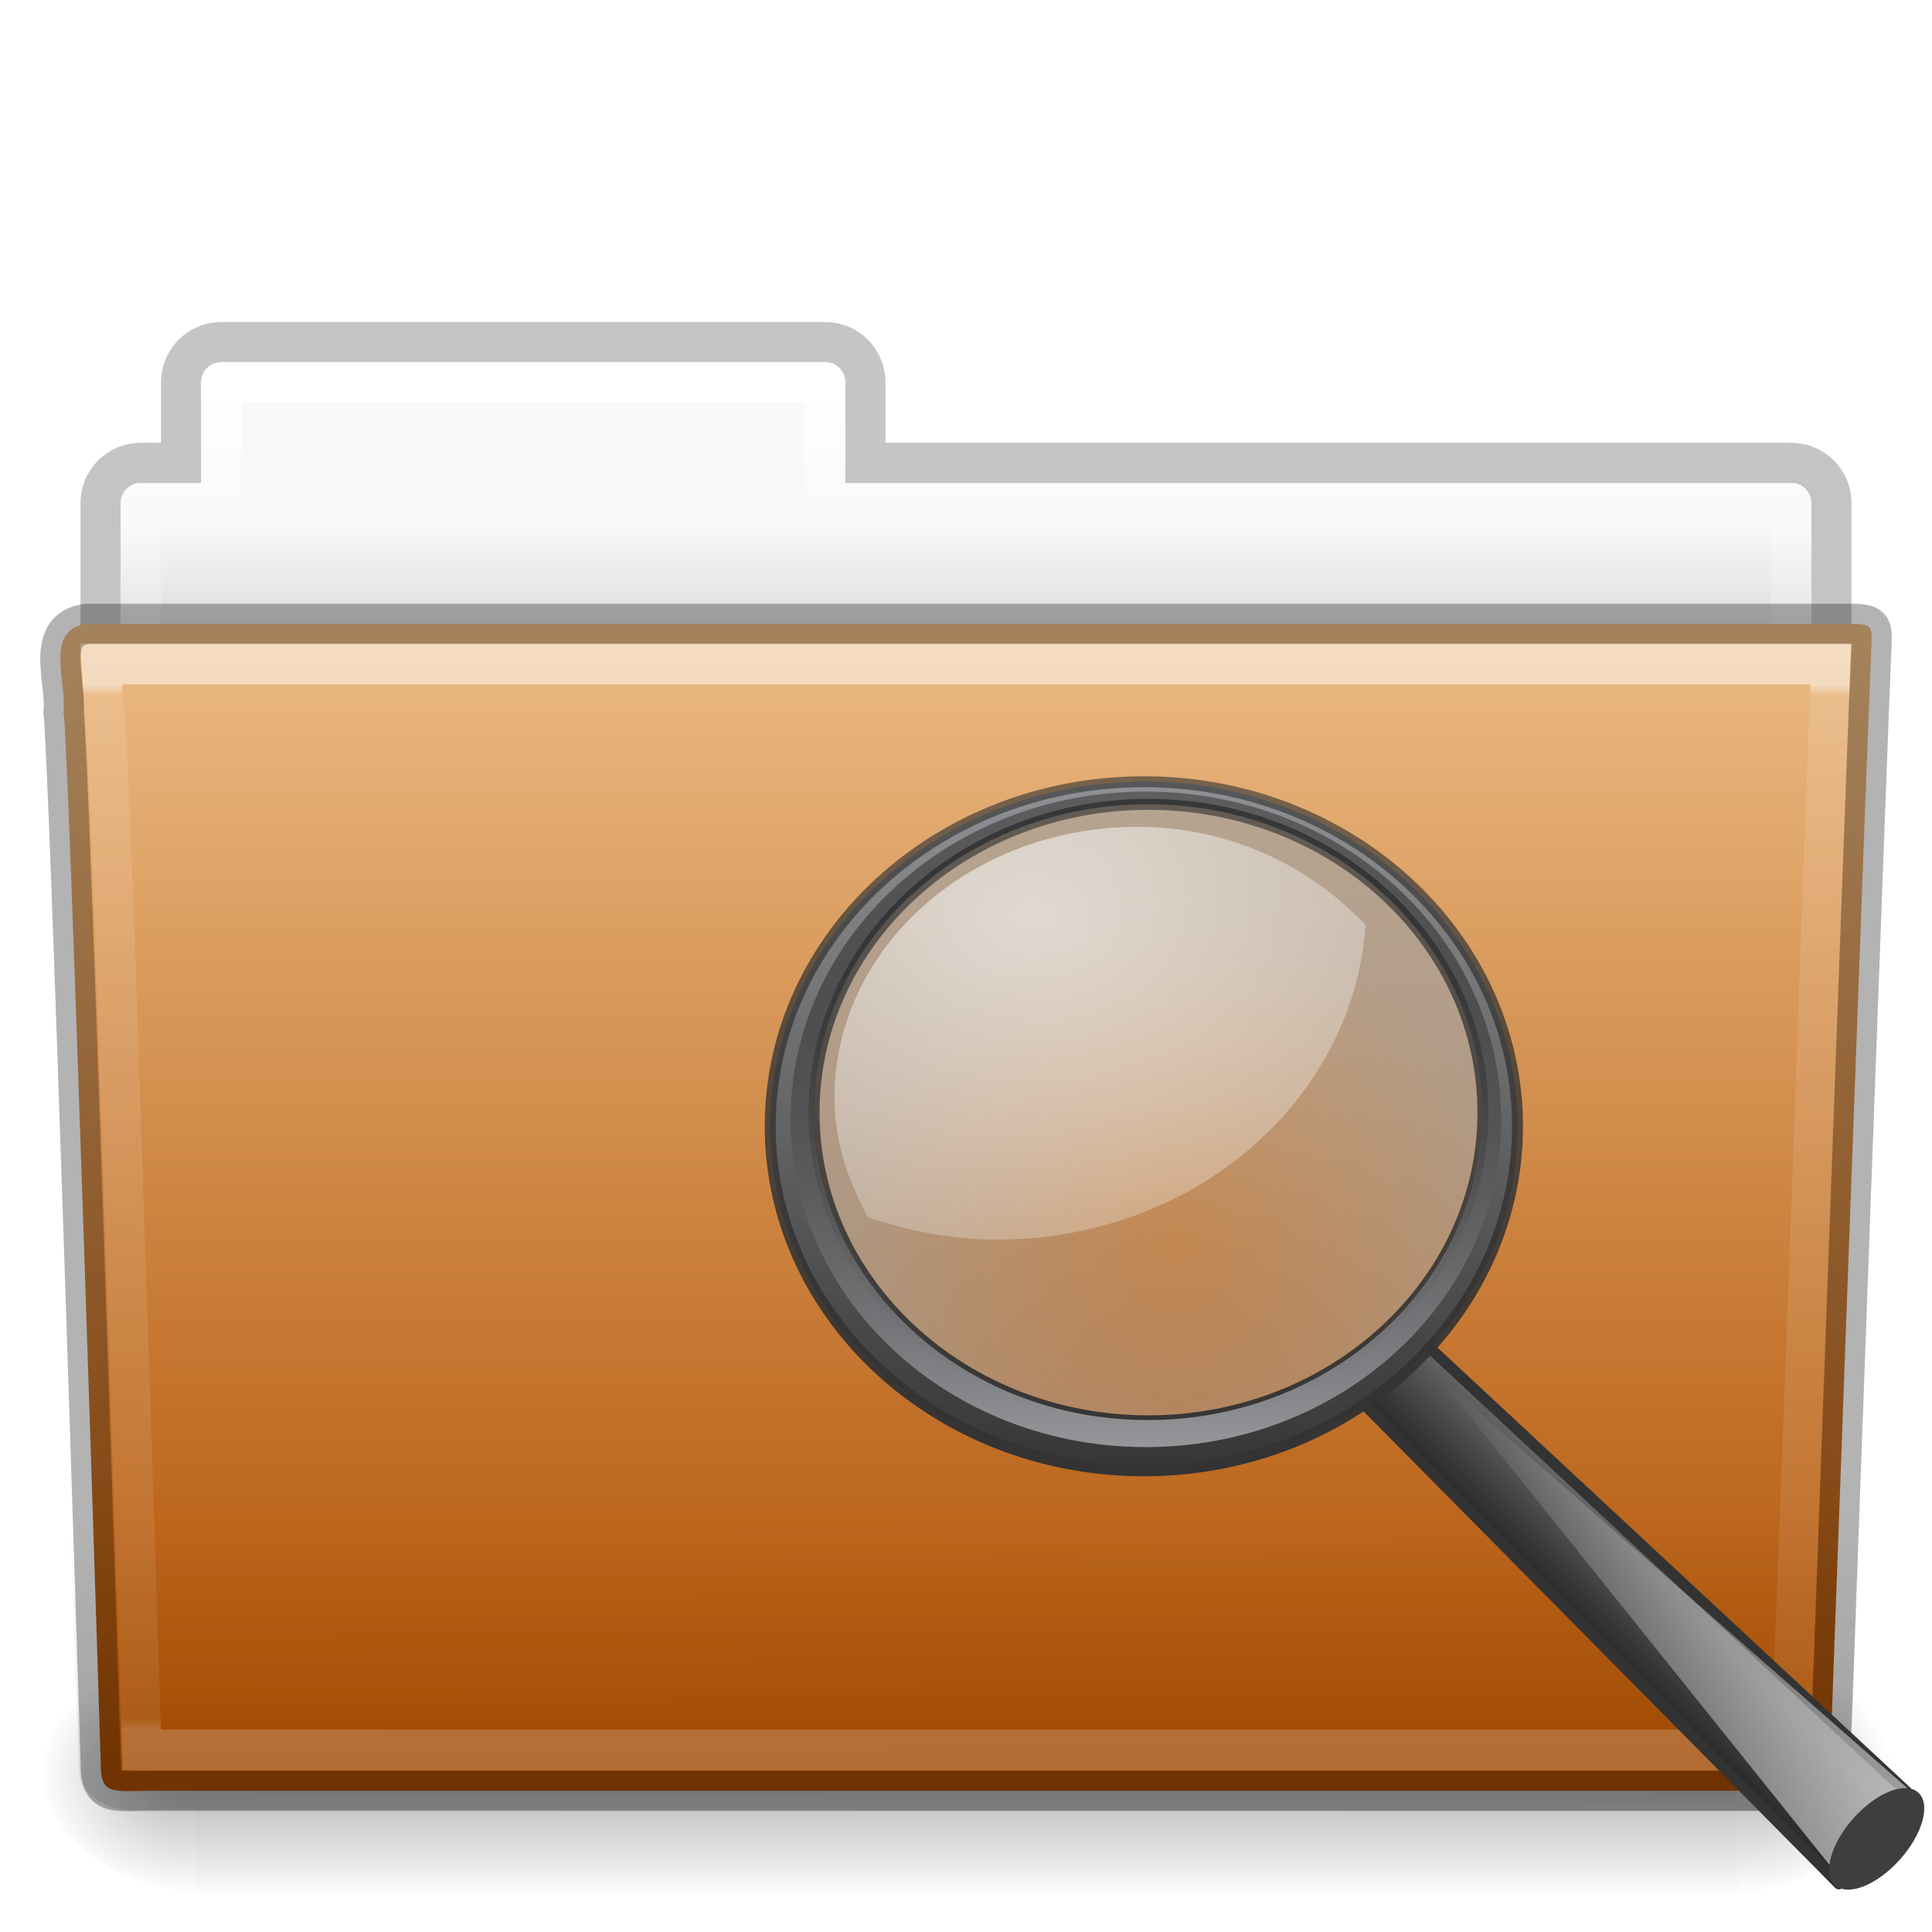 <!-- Created with Inkscape (http://www.inkscape.org/) -->
<svg xmlns:dc="http://purl.org/dc/elements/1.1/" xmlns:cc="http://creativecommons.org/ns#" xmlns:rdf="http://www.w3.org/1999/02/22-rdf-syntax-ns#" xmlns:svg="http://www.w3.org/2000/svg" xmlns="http://www.w3.org/2000/svg" xmlns:xlink="http://www.w3.org/1999/xlink" xmlns:sodipodi="http://sodipodi.sourceforge.net/DTD/sodipodi-0.dtd" xmlns:inkscape="http://www.inkscape.org/namespaces/inkscape" width="48px" height="48px" id="svg18157" version="1.1" inkscape:version="0.48.4 r9939" sodipodi:docname="folder.svg">
  <defs id="defs18159">
    <linearGradient inkscape:collect="always" xlink:href="#linearGradient3454-2-5-0-3" id="linearGradient12489" gradientUnits="userSpaceOnUse" gradientTransform="matrix(0.892,0,0,1.058,3.121,5.354)" x1="42.471" y1="11.953" x2="42.471" y2="35.582"/>
    <linearGradient id="linearGradient3454-2-5-0-3">
      <stop offset="0" style="stop-color:#ffffff;stop-opacity:1" id="stop3456-4-9-38-1"/>
      <stop offset="0.01" style="stop-color:#ffffff;stop-opacity:0.235" id="stop3458-39-80-3-5"/>
      <stop offset="0.99" style="stop-color:#ffffff;stop-opacity:0.157" id="stop3460-7-0-2-4"/>
      <stop offset="1" style="stop-color:#ffffff;stop-opacity:0.392" id="stop3462-0-9-8-7"/>
    </linearGradient>
    <linearGradient inkscape:collect="always" xlink:href="#linearGradient6129-963-697-142-998-580-273-44-2-2" id="linearGradient12487" gradientUnits="userSpaceOnUse" gradientTransform="matrix(1.145,0,0,0.998,-3.466,1.099)" x1="22.935" y1="49.629" x2="22.809" y2="36.658"/>
    <linearGradient id="linearGradient6129-963-697-142-998-580-273-44-2-2">
      <stop id="stop2661-01-6-2" style="stop-color:#0a0a0a;stop-opacity:0.498" offset="0"/>
      <stop id="stop2663-64-5-5" style="stop-color:#0a0a0a;stop-opacity:0" offset="1"/>
    </linearGradient>
    <linearGradient inkscape:collect="always" xlink:href="#linearGradient4632-0-6-4" id="linearGradient12481" gradientUnits="userSpaceOnUse" gradientTransform="matrix(1,0,0,1.036,2.0849371e-6,-1.589)" x1="35.793" y1="17.118" x2="35.793" y2="43.761"/>
    <linearGradient id="linearGradient4632-0-6-4">
      <stop style="stop-color:#eab982;stop-opacity:1;" offset="0" id="stop4634-4-4-7"/>
      <stop style="stop-color:#b05001;stop-opacity:1;" offset="1" id="stop4636-3-1-5"/>
    </linearGradient>
    <radialGradient inkscape:collect="always" xlink:href="#linearGradient5060-820-91-9-0" id="radialGradient12475" gradientUnits="userSpaceOnUse" gradientTransform="matrix(-0.031,0,0,0.025,23.39,31.942)" cx="605.714" cy="486.648" fx="605.714" fy="486.648" r="117.143"/>
    <linearGradient id="linearGradient5060-820-91-9-0">
      <stop id="stop2681-778-5-1" style="stop-color:#000000;stop-opacity:1" offset="0"/>
      <stop id="stop2683-2-86-2" style="stop-color:#000000;stop-opacity:0" offset="1"/>
    </linearGradient>
    <radialGradient inkscape:collect="always" xlink:href="#linearGradient5060-179-37-4-0" id="radialGradient12471" gradientUnits="userSpaceOnUse" gradientTransform="matrix(0.031,0,0,0.025,24.61,31.942)" cx="605.714" cy="486.648" fx="605.714" fy="486.648" r="117.143"/>
    <linearGradient id="linearGradient5060-179-37-4-0">
      <stop id="stop2675-91-9-2" style="stop-color:#000000;stop-opacity:1" offset="0"/>
      <stop id="stop2677-09-0-9" style="stop-color:#000000;stop-opacity:0" offset="1"/>
    </linearGradient>
    <linearGradient inkscape:collect="always" xlink:href="#linearGradient5048-585-73-1-5" id="linearGradient12467" gradientUnits="userSpaceOnUse" gradientTransform="matrix(0.079,0,0,0.025,-4.693,31.942)" x1="302.857" y1="366.648" x2="302.857" y2="609.505"/>
    <linearGradient id="linearGradient5048-585-73-1-5">
      <stop id="stop2667-99-4-6" style="stop-color:#000000;stop-opacity:0" offset="0"/>
      <stop id="stop2669-5-9-4" style="stop-color:#000000;stop-opacity:1" offset="0.5"/>
      <stop id="stop2671-56-4-2" style="stop-color:#000000;stop-opacity:0" offset="1"/>
    </linearGradient>
    <linearGradient inkscape:collect="always" xlink:href="#linearGradient4507-0-4-7" id="linearGradient12463" gradientUnits="userSpaceOnUse" gradientTransform="matrix(0.892,0,0,1.058,3.121,5.354)" x1="21.37" y1="4.248" x2="21.37" y2="34.143"/>
    <linearGradient id="linearGradient4507-0-4-7">
      <stop id="stop4509-35-6-1" style="stop-color:#ffffff;stop-opacity:1" offset="0"/>
      <stop id="stop4511-46-3-8" style="stop-color:#ffffff;stop-opacity:0.235" offset="0.074"/>
      <stop id="stop4513-15-5-9" style="stop-color:#ffffff;stop-opacity:0.157" offset="0.99"/>
      <stop id="stop4515-1-1-8" style="stop-color:#ffffff;stop-opacity:0.392" offset="1"/>
    </linearGradient>
    <linearGradient inkscape:collect="always" xlink:href="#linearGradient4646-7-4-3" id="linearGradient12459" gradientUnits="userSpaceOnUse" gradientTransform="translate(-50.941,-3.1315613e-7)" x1="62.989" y1="13" x2="62.989" y2="16"/>
    <linearGradient id="linearGradient4646-7-4-3">
      <stop offset="0" style="stop-color:#f9f9f9;stop-opacity:1" id="stop4648-8-0-3"/>
      <stop offset="1" style="stop-color:#d8d8d8;stop-opacity:1" id="stop4650-1-7-3"/>
    </linearGradient>
    <linearGradient id="linearGradient3104-8-8-97-4-6-11-5-5">
      <stop offset="0" style="stop-color:#000000;stop-opacity:0.322" id="stop3106-5-4-3-5-0-2-1-0"/>
      <stop offset="1" style="stop-color:#000000;stop-opacity:0.278" id="stop3108-4-3-7-8-2-0-7-9"/>
    </linearGradient>
    <linearGradient y2="3.634" x2="-51.786" y1="53.514" x1="-51.786" gradientTransform="matrix(0.807,0,0,0.834,106.877,-0.07)" gradientUnits="userSpaceOnUse" id="linearGradient18155" xlink:href="#linearGradient3104-8-8-97-4-6-11-5-5" inkscape:collect="always"/>
    <linearGradient gradientUnits="userSpaceOnUse" y2="44.316" x2="22.286" y1="16.357" x1="22.286" id="linearGradient3841" xlink:href="#linearGradient7012-661-145-733-759-865-745" inkscape:collect="always"/>
    <linearGradient y2="93.654" x2="-166.64" y1="99.667" x1="-172.653" gradientTransform="translate(258.941,-13.27)" gradientUnits="userSpaceOnUse" id="linearGradient2674" xlink:href="#linearGradient11114" inkscape:collect="always"/>
    <linearGradient id="linearGradient11114">
      <stop style="stop-color:#242424;stop-opacity:0.992;" offset="0" id="stop11116"/>
      <stop style="stop-color:#656565;stop-opacity:1;" offset="1" id="stop11118"/>
    </linearGradient>
    <linearGradient y2="67.35" x2="201.871" y1="146.151" x1="277.573" gradientTransform="translate(-127.093,-2.645)" gradientUnits="userSpaceOnUse" id="linearGradient2676" xlink:href="#linearGradient12093" inkscape:collect="always"/>
    <linearGradient inkscape:collect="always" id="linearGradient12093">
      <stop style="stop-color:#ffffff;stop-opacity:1;" offset="0" id="stop12095"/>
      <stop style="stop-color:#ffffff;stop-opacity:0;" offset="1" id="stop12097"/>
    </linearGradient>
    <filter inkscape:collect="always" id="filter13078">
      <feGaussianBlur inkscape:collect="always" stdDeviation="0.661" id="feGaussianBlur13080"/>
    </filter>
    <radialGradient r="8.309" fy="21.818" fx="18.241" cy="21.818" cx="18.241" gradientUnits="userSpaceOnUse" id="radialGradient2678" xlink:href="#linearGradient4454" inkscape:collect="always"/>
    <linearGradient id="linearGradient4454">
      <stop id="stop4456" offset="0" style="stop-color:#a1a1a1;stop-opacity:0.208;"/>
      <stop id="stop4458" offset="1" style="stop-color:#a1a1a1;stop-opacity:0.678;"/>
    </linearGradient>
    <radialGradient r="6.656" fy="13.078" fx="15.414" cy="13.078" cx="15.414" gradientTransform="matrix(2.071,0,0,1.609,-75.801,-6.778)" gradientUnits="userSpaceOnUse" id="radialGradient2680" xlink:href="#linearGradient4467" inkscape:collect="always"/>
    <linearGradient id="linearGradient4467">
      <stop id="stop4469" offset="0" style="stop-color:#ffffff;stop-opacity:1;"/>
      <stop id="stop4471" offset="1" style="stop-color:#ffffff;stop-opacity:0.248;"/>
    </linearGradient>
    <linearGradient y2="11.949" x2="173.096" y1="75.319" x1="173.096" gradientTransform="matrix(0.272,0,0,0.272,-88.495,7.534)" gradientUnits="userSpaceOnUse" id="linearGradient2682" xlink:href="#linearGradient2300" inkscape:collect="always"/>
    <linearGradient id="linearGradient2300">
      <stop style="stop-color:#343435;stop-opacity:0.976" offset="0" id="stop2302"/>
      <stop style="stop-color:#919295;stop-opacity:1" offset="1" id="stop2304"/>
    </linearGradient>
    <linearGradient y2="4.536" x2="41.485" y1="68.292" x1="41.542" gradientTransform="matrix(0.272,0,0,0.272,-53.176,9.583)" gradientUnits="userSpaceOnUse" id="linearGradient2684" xlink:href="#linearGradient11104" inkscape:collect="always"/>
    <linearGradient id="linearGradient11104">
      <stop style="stop-color:#333333;stop-opacity:1;" offset="0" id="stop11106"/>
      <stop style="stop-color:#333333;stop-opacity:0.612;" offset="1" id="stop11108"/>
    </linearGradient>
    <linearGradient y2="11.949" x2="173.096" y1="75.319" x1="173.096" gradientTransform="matrix(0.952,0,0,0.952,-117.102,-1.949)" gradientUnits="userSpaceOnUse" id="linearGradient2686" xlink:href="#linearGradient6209" inkscape:collect="always"/>
    <linearGradient id="linearGradient6209">
      <stop id="stop6211" offset="0" style="stop-color:#96979b;stop-opacity:1"/>
      <stop id="stop6213" offset="1" style="stop-color:#000000;stop-opacity:0.341"/>
    </linearGradient>
    <filter inkscape:collect="always" id="filter10131">
      <feGaussianBlur inkscape:collect="always" stdDeviation="0.312" id="feGaussianBlur10133"/>
    </filter>
    <linearGradient y2="33.955" x2="15.215" y1="22.292" x1="11.566" gradientUnits="userSpaceOnUse" id="linearGradient3466" xlink:href="#linearGradient8265-821-176-38-919-66-249" inkscape:collect="always"/>
    <linearGradient inkscape:collect="always" id="linearGradient8265-821-176-38-919-66-249">
      <stop style="stop-color:#ffffff;stop-opacity:1;" offset="0" id="stop2687"/>
      <stop style="stop-color:#ffffff;stop-opacity:0;" offset="1" id="stop2689"/>
    </linearGradient>
    <radialGradient r="20.98" fy="8.302" fx="7.265" cy="8.302" cx="7.265" gradientTransform="matrix(0,1.208,-1.627,0,26.372,8.266)" gradientUnits="userSpaceOnUse" id="radialGradient2442-940-759" xlink:href="#linearGradient6087-437-184-795-110-662-495" inkscape:collect="always"/>
    <linearGradient id="linearGradient6087-437-184-795-110-662-495">
      <stop style="stop-color:#ffffff;stop-opacity:1;" offset="0" id="stop2693"/>
      <stop style="stop-color:#ffffff;stop-opacity:0;" offset="1" id="stop2695"/>
    </linearGradient>
    <linearGradient y2="36.658" x2="22.809" y1="49.629" x1="22.935" gradientTransform="matrix(1.145,0,0,0.998,-3.466,1.099)" gradientUnits="userSpaceOnUse" id="linearGradient6462-657-405" xlink:href="#linearGradient6129-963-697-142-998-580-273" inkscape:collect="always"/>
    <linearGradient inkscape:collect="always" id="linearGradient6129-963-697-142-998-580-273">
      <stop style="stop-color:#0a0a0a;stop-opacity:0.498" offset="0" id="stop2661"/>
      <stop style="stop-color:#0a0a0a;stop-opacity:0;" offset="1" id="stop2663"/>
    </linearGradient>
    <linearGradient id="linearGradient7012-661-145-733-759-865-745">
      <stop style="stop-color:#aacb7d;stop-opacity:1;" offset="0" id="stop2699"/>
      <stop style="stop-color:#709937;stop-opacity:1;" offset="1" id="stop2701"/>
    </linearGradient>
    <linearGradient gradientTransform="translate(-53.765,-0.114)" gradientUnits="userSpaceOnUse" y2="15.944" x2="65.34" y1="45.114" x1="82.453" id="linearGradient3412" xlink:href="#linearGradient3390" inkscape:collect="always"/>
    <linearGradient id="linearGradient3390" inkscape:collect="always">
      <stop id="stop3392" offset="0" style="stop-color:#51751e;stop-opacity:1"/>
      <stop id="stop3394" offset="1" style="stop-color:#51751e;stop-opacity:1"/>
    </linearGradient>
    <linearGradient y2="609.505" x2="302.857" y1="366.648" x1="302.857" gradientTransform="matrix(8.2840237e-2,0,0,3.7058823e-2,-5.941,25.412)" gradientUnits="userSpaceOnUse" id="linearGradient7596-975" xlink:href="#linearGradient5048-585" inkscape:collect="always"/>
    <linearGradient id="linearGradient5048-585">
      <stop style="stop-color:#000000;stop-opacity:0;" offset="0" id="stop2667"/>
      <stop id="stop2669" offset="0.5" style="stop-color:#000000;stop-opacity:1;"/>
      <stop style="stop-color:#000000;stop-opacity:0;" offset="1" id="stop2671"/>
    </linearGradient>
    <radialGradient r="117.143" fy="486.648" fx="605.714" cy="486.648" cx="605.714" gradientTransform="matrix(3.2129565e-2,0,0,3.7058823e-2,24.637,25.412)" gradientUnits="userSpaceOnUse" id="radialGradient7598-526" xlink:href="#linearGradient5060-179" inkscape:collect="always"/>
    <linearGradient inkscape:collect="always" id="linearGradient5060-179">
      <stop style="stop-color:#000000;stop-opacity:1;" offset="0" id="stop2675"/>
      <stop style="stop-color:#000000;stop-opacity:0;" offset="1" id="stop2677"/>
    </linearGradient>
    <radialGradient r="117.143" fy="486.648" fx="605.714" cy="486.648" cx="605.714" gradientTransform="matrix(-3.2129558e-2,0,0,3.7058823e-2,23.363,25.412)" gradientUnits="userSpaceOnUse" id="radialGradient7600-312" xlink:href="#linearGradient5060-820" inkscape:collect="always"/>
    <linearGradient inkscape:collect="always" id="linearGradient5060-820">
      <stop style="stop-color:#000000;stop-opacity:1;" offset="0" id="stop2681"/>
      <stop style="stop-color:#000000;stop-opacity:0;" offset="1" id="stop2683"/>
    </linearGradient>
    <linearGradient gradientTransform="translate(-50.941,0)" gradientUnits="userSpaceOnUse" y2="16.19" x2="62.989" y1="13.183" x1="62.989" id="linearGradient3482" xlink:href="#linearGradient6404" inkscape:collect="always"/>
    <linearGradient id="linearGradient6404">
      <stop id="stop6406" offset="0" style="stop-color:#f9f9f9;stop-opacity:1;"/>
      <stop id="stop6408" offset="1" style="stop-color:#c9c9c9;stop-opacity:1;"/>
    </linearGradient>
    <radialGradient r="21" fy="5.017" fx="3" cy="5.017" cx="3" gradientTransform="matrix(-1.274898e-8,1.714,-2.159,-1.4599595e-8,12.809,2.857)" gradientUnits="userSpaceOnUse" id="radialGradient3470" xlink:href="#linearGradient3484" inkscape:collect="always"/>
    <linearGradient id="linearGradient3484">
      <stop style="stop-color:#bdbdbd;stop-opacity:1" offset="0" id="stop3486"/>
      <stop style="stop-color:#d0d0d0;stop-opacity:1" offset="1" id="stop3488"/>
    </linearGradient>
  </defs>
  <sodipodi:namedview id="base" pagecolor="#ffffff" bordercolor="#666666" borderopacity="1.0" inkscape:pageopacity="0.0" inkscape:pageshadow="2" inkscape:zoom="7" inkscape:cx="1.9285714" inkscape:cy="18.285714" inkscape:current-layer="layer1" showgrid="true" inkscape:grid-bbox="true" inkscape:document-units="px" inkscape:window-width="738" inkscape:window-height="414" inkscape:window-x="31" inkscape:window-y="246" inkscape:window-maximized="0"/>
  <g id="layer1" inkscape:label="Layer 1" inkscape:groupmode="layer">
    <path inkscape:connector-curvature="0" style="opacity:0.8;color:#000000;fill:none;stroke:url(#linearGradient18155);stroke-width:1;stroke-linecap:butt;stroke-linejoin:miter;stroke-miterlimit:4;stroke-opacity:1;stroke-dasharray:none;stroke-dashoffset:0;marker:none;visibility:visible;display:inline;overflow:visible;enable-background:accumulate" d="m 5.5,8.5 c -0.554,0 -1,0.446 -1,1 l 0,2 -1,0 c -0.554,0 -1,0.446 -1,1 l 0,6 c 0,0.554 0.446,1 1,1 l 41,0 c 0.554,0 1,-0.446 1,-1 l 0,-6 c 0,-0.554 -0.446,-1 -1,-1 l -23,0 0,-2 c 0,-0.554 -0.446,-1 -1,-1 l -15,0 z" id="rect4251-0-0-61"/>
    <path style="color:#000000;fill:url(#linearGradient12459);fill-opacity:1;fill-rule:nonzero;stroke:none;stroke-width:1;marker:none;visibility:visible;display:inline;overflow:visible;enable-background:accumulate" d="m 5.5,9 c -0.277,0 -0.5,0.223 -0.5,0.5 l 0,2.5 -1.5,0 c -0.277,0 -0.5,0.223 -0.5,0.5 l 0,6 c 0,0.277 0.223,0.5 0.5,0.5 l 41,0 c 0.277,0 0.5,-0.223 0.5,-0.5 l 0,-6 c 0,-0.277 -0.223,-0.5 -0.5,-0.5 l -23.5,0 0,-2.5 c 0,-0.277 -0.223,-0.5 -0.5,-0.5 l -15,0 z" id="rect4251-3-2" inkscape:connector-curvature="0"/>
    <path style="color:#000000;fill:none;stroke:url(#linearGradient12463);stroke-width:1;stroke-linecap:round;stroke-linejoin:round;stroke-miterlimit:4;stroke-opacity:1;stroke-dasharray:none;stroke-dashoffset:0;marker:none;visibility:visible;display:inline;overflow:visible;enable-background:accumulate" d="m 5.5,9.5 0,3 -2,0 0,7 41,0 0,-7 -24,0 0,-3 -15,0 z" id="rect4251-9-21-7" inkscape:connector-curvature="0"/>
    <rect style="opacity:0.3;fill:url(#linearGradient12467);fill-opacity:1;fill-rule:nonzero;stroke:none;stroke-width:1;marker:none;visibility:visible;display:inline;overflow:visible" id="rect4173-8-8" y="41" x="4.833" height="6" width="38.333"/>
    <path style="opacity:0.3;fill:url(#radialGradient12471);fill-opacity:1;fill-rule:nonzero;stroke:none;stroke-width:1;marker:none;visibility:visible;display:inline;overflow:visible" id="path5058-9-0" inkscape:connector-curvature="0" d="m 43.167,41 c 0,0 0,6 0,6 1.586,0.011 3.833,-1.344 3.833,-3 0,-1.656 -1.769,-2.999 -3.833,-2.999 z"/>
    <path style="opacity:0.3;fill:url(#radialGradient12475);fill-opacity:1;fill-rule:nonzero;stroke:none;stroke-width:1;marker:none;visibility:visible;display:inline;overflow:visible" id="path5018-6-6" inkscape:connector-curvature="0" d="m 4.833,41 c 0,0 0,6 0,6 -1.586,0.011 -3.833,-1.344 -3.833,-3 0,-1.656 1.769,-2.999 3.833,-2.999 z"/>
    <path style="fill:url(#linearGradient12481);fill-opacity:1;stroke:none" id="path3388-7-1" inkscape:connector-curvature="0" d="m 2.163,15.5 c -1.072,0.128 -0.5,1.454 -0.585,2.2 0.124,0.482 0.927,26.176 0.927,26.176 0,0.741 0.352,0.616 1.243,0.616 13.189,0 27.773,0 40.961,0 0.96,0.023 0.757,0.012 0.757,-0.627 0,0 0.993,-27.354 1.028,-27.781 0,-0.449 0.09,-0.583 -0.473,-0.583 -14.084,0 -29.775,0 -43.859,0 z" sodipodi:nodetypes="ccsscccsc"/>
    <path style="opacity:0.4;fill:url(#linearGradient12487);fill-opacity:1;stroke:none" id="path6127-1-4" inkscape:connector-curvature="0" d="m 2.058,16.065 43.896,4e-4 c 0.634,0 1.045,0.445 1.045,0.997 l -1.032,26.96 c 0.015,0.699 -0.209,0.977 -0.946,0.962 L 3.241,44.968 c -0.634,0 -1.274,-0.413 -1.274,-0.966 L 1.013,17.063 c 0,-0.553 0.411,-0.998 1.045,-0.998 z"/>
    <path sodipodi:type="inkscape:offset" inkscape:radius="-1.0151105" inkscape:original="M 2.15625 16.5 C 1.0839484 16.623862 1.6479947 17.905133 1.5625 18.625 C 1.6869357 19.090206 2.5 43.90625 2.5 43.90625 C 2.5 44.622082 2.8587963 44.5 3.75 44.5 L 44.71875 44.5 C 45.67883 44.52232 45.46875 44.492483 45.46875 43.875 C 45.46875 43.875 46.464479 17.474672 46.5 17.0625 C 46.5 16.628509 46.594572 16.5 46.03125 16.5 L 2.15625 16.5 z " style="opacity:0.5;color:#000000;fill:none;stroke:url(#linearGradient12489);stroke-width:0.981;stroke-linecap:round;stroke-linejoin:miter;stroke-miterlimit:4;stroke-opacity:1;stroke-dasharray:none;stroke-dashoffset:0;marker:none;visibility:visible;display:inline;overflow:visible;enable-background:accumulate" id="path4587-3-5" d="m 2.5,17.5 c 0.017,0.176 0.022,0.518 0.031,0.875 0.023,0.086 0.026,0.059 0.031,0.094 0.011,0.067 0.027,0.138 0.031,0.188 0.006,0.075 -0.007,0.173 0,0.281 0.013,0.216 0.045,0.511 0.062,0.875 0.034,0.728 0.078,1.709 0.125,2.906 0.094,2.395 0.203,5.556 0.312,8.688 C 3.306,37.482 3.488,43.144 3.5,43.5 c 0.123,0.004 0.071,0 0.25,0 l 40.719,0 c 0.012,-0.329 0.253,-6.427 0.5,-12.906 0.127,-3.326 0.245,-6.685 0.344,-9.219 0.049,-1.267 0.094,-2.332 0.125,-3.094 0.013,-0.329 0.022,-0.573 0.031,-0.781 L 2.5,17.5 z" transform="matrix(1,0,0,1.038,0.022,-1.672)"/>
    <path style="opacity:0.3;fill:none;stroke:#000000;stroke-width:1;stroke-linecap:round;stroke-linejoin:round;stroke-miterlimit:4;stroke-opacity:1;stroke-dashoffset:0" id="path3388-7-1-7" inkscape:connector-curvature="0" d="m 2.163,15.5 c -1.072,0.128 -0.5,1.454 -0.585,2.2 0.124,0.482 0.927,26.176 0.927,26.176 0,0.741 0.352,0.616 1.243,0.616 13.189,0 27.773,0 40.961,0 0.96,0.023 0.757,0.012 0.757,-0.627 0,0 0.993,-27.354 1.028,-27.781 0,-0.449 0.09,-0.583 -0.473,-0.583 -14.084,0 -29.775,0 -43.859,0 z" sodipodi:nodetypes="ccsscccsc"/>
    <g inkscape:label="Layer 1" id="layer1-8" transform="translate(-4.9604732e-7,-1.1312482e-4)">
      <g transform="translate(69.543,8.5)" id="g2664">
        <g transform="matrix(0.272,0,0,0.272,-54.19,8.062)" id="g20913">
          <path style="fill:url(#linearGradient2674);fill-opacity:1;fill-rule:evenodd;stroke:#333333;stroke-width:1px;stroke-linecap:round;stroke-linejoin:round;stroke-opacity:1" d="m 73.007,61.163 44.713,41.614 -6.198,8.411 -44.551,-45.015 6.036,-5.01 z" id="path11112" sodipodi:nodetypes="ccccc" inkscape:connector-curvature="0"/>
          <path style="fill:url(#linearGradient2676);fill-opacity:1;fill-rule:evenodd;stroke:none;filter:url(#filter13078)" d="M 110.637,109.418 74.778,64.705 l 43.385,38.072 -7.526,6.641 z" id="path11122" inkscape:connector-curvature="0"/>
          <path sodipodi:type="arc" style="fill:#3e3e3e;fill-opacity:1;stroke:none" id="path13082" sodipodi:cx="243.04239" sodipodi:cy="110.29199" sodipodi:rx="5.3124018" sodipodi:ry="2.6562009" d="m 248.355,110.292 c 0,1.467 -2.378,2.656 -5.312,2.656 -2.934,0 -5.312,-1.189 -5.312,-2.656 0,-1.467 2.378,-2.656 5.312,-2.656 2.934,0 5.312,1.189 5.312,2.656 z" transform="matrix(0.713,-0.797,0.797,0.713,-146.215,222.14)"/>
        </g>
        <path sodipodi:type="arc" style="fill:url(#radialGradient2678);fill-opacity:1;fill-rule:evenodd;stroke:none;stroke-width:1.075;marker:none;visibility:visible" id="path4452" sodipodi:cx="17.589281" sodipodi:cy="18.478292" sodipodi:rx="8.3085051" sodipodi:ry="8.3085051" d="m 25.898,18.478 c 0,4.589 -3.72,8.309 -8.309,8.309 -4.589,0 -8.309,-3.72 -8.309,-8.309 0,-4.589 3.72,-8.309 8.309,-8.309 4.589,0 8.309,3.72 8.309,8.309 z" transform="matrix(1.004,0,0,0.98,-58.602,0.947)"/>
        <path style="opacity:0.6;fill:url(#radialGradient2680);fill-opacity:1;fill-rule:evenodd;stroke:none;stroke-width:1;marker:none;visibility:visible;display:inline;overflow:visible" d="m -41.284,12.043 c -4.159,0 -7.527,3.013 -7.527,6.735 0,1.075 0.336,2.064 0.836,2.966 1,0.33 2.063,0.554 3.191,0.554 4.929,0 8.865,-3.474 9.169,-7.816 -1.383,-1.462 -3.363,-2.439 -5.669,-2.439 z" id="path4462" inkscape:connector-curvature="0"/>
        <path id="path2298" d="m -41.124,10.922 c -5.124,0 -9.283,3.836 -9.283,8.56 0,4.724 4.16,8.56 9.283,8.56 5.124,0 9.283,-3.836 9.283,-8.56 0,-4.724 -4.16,-8.56 -9.283,-8.56 z m 0.111,0.562 c 4.586,0 8.313,3.43 8.313,7.658 0,4.228 -3.728,7.658 -8.313,7.658 -4.586,10e-7 -8.305,-3.43 -8.305,-7.658 0,-4.228 3.719,-7.658 8.305,-7.658 z" style="fill:url(#linearGradient2682);fill-opacity:1;stroke:url(#linearGradient2684);stroke-width:0.272;stroke-linecap:round;stroke-linejoin:round;stroke-miterlimit:4;stroke-opacity:1;stroke-dasharray:none" inkscape:connector-curvature="0"/>
        <path id="path4267" d="m 48.577,9.921 c -17.92,0 -32.438,13.414 -32.438,29.938 0,16.524 14.518,29.938 32.438,29.938 17.92,0 32.469,-13.414 32.469,-29.938 0,-16.524 -14.549,-29.938 -32.469,-29.938 z m 0.188,1.156 c 16.841,0 30.531,12.596 30.531,28.125 0,15.529 -13.69,28.125 -30.531,28.125 -16.841,2e-6 -30.5,-12.596 -30.5,-28.125 0,-15.529 13.659,-28.125 30.5,-28.125 z" style="fill:url(#linearGradient2686);fill-opacity:1;stroke:none;display:inline;filter:url(#filter10131)" transform="matrix(0.272,0,0,0.272,-54.291,8.468)" inkscape:connector-curvature="0"/>
      </g>
    </g>
  </g>
</svg>
